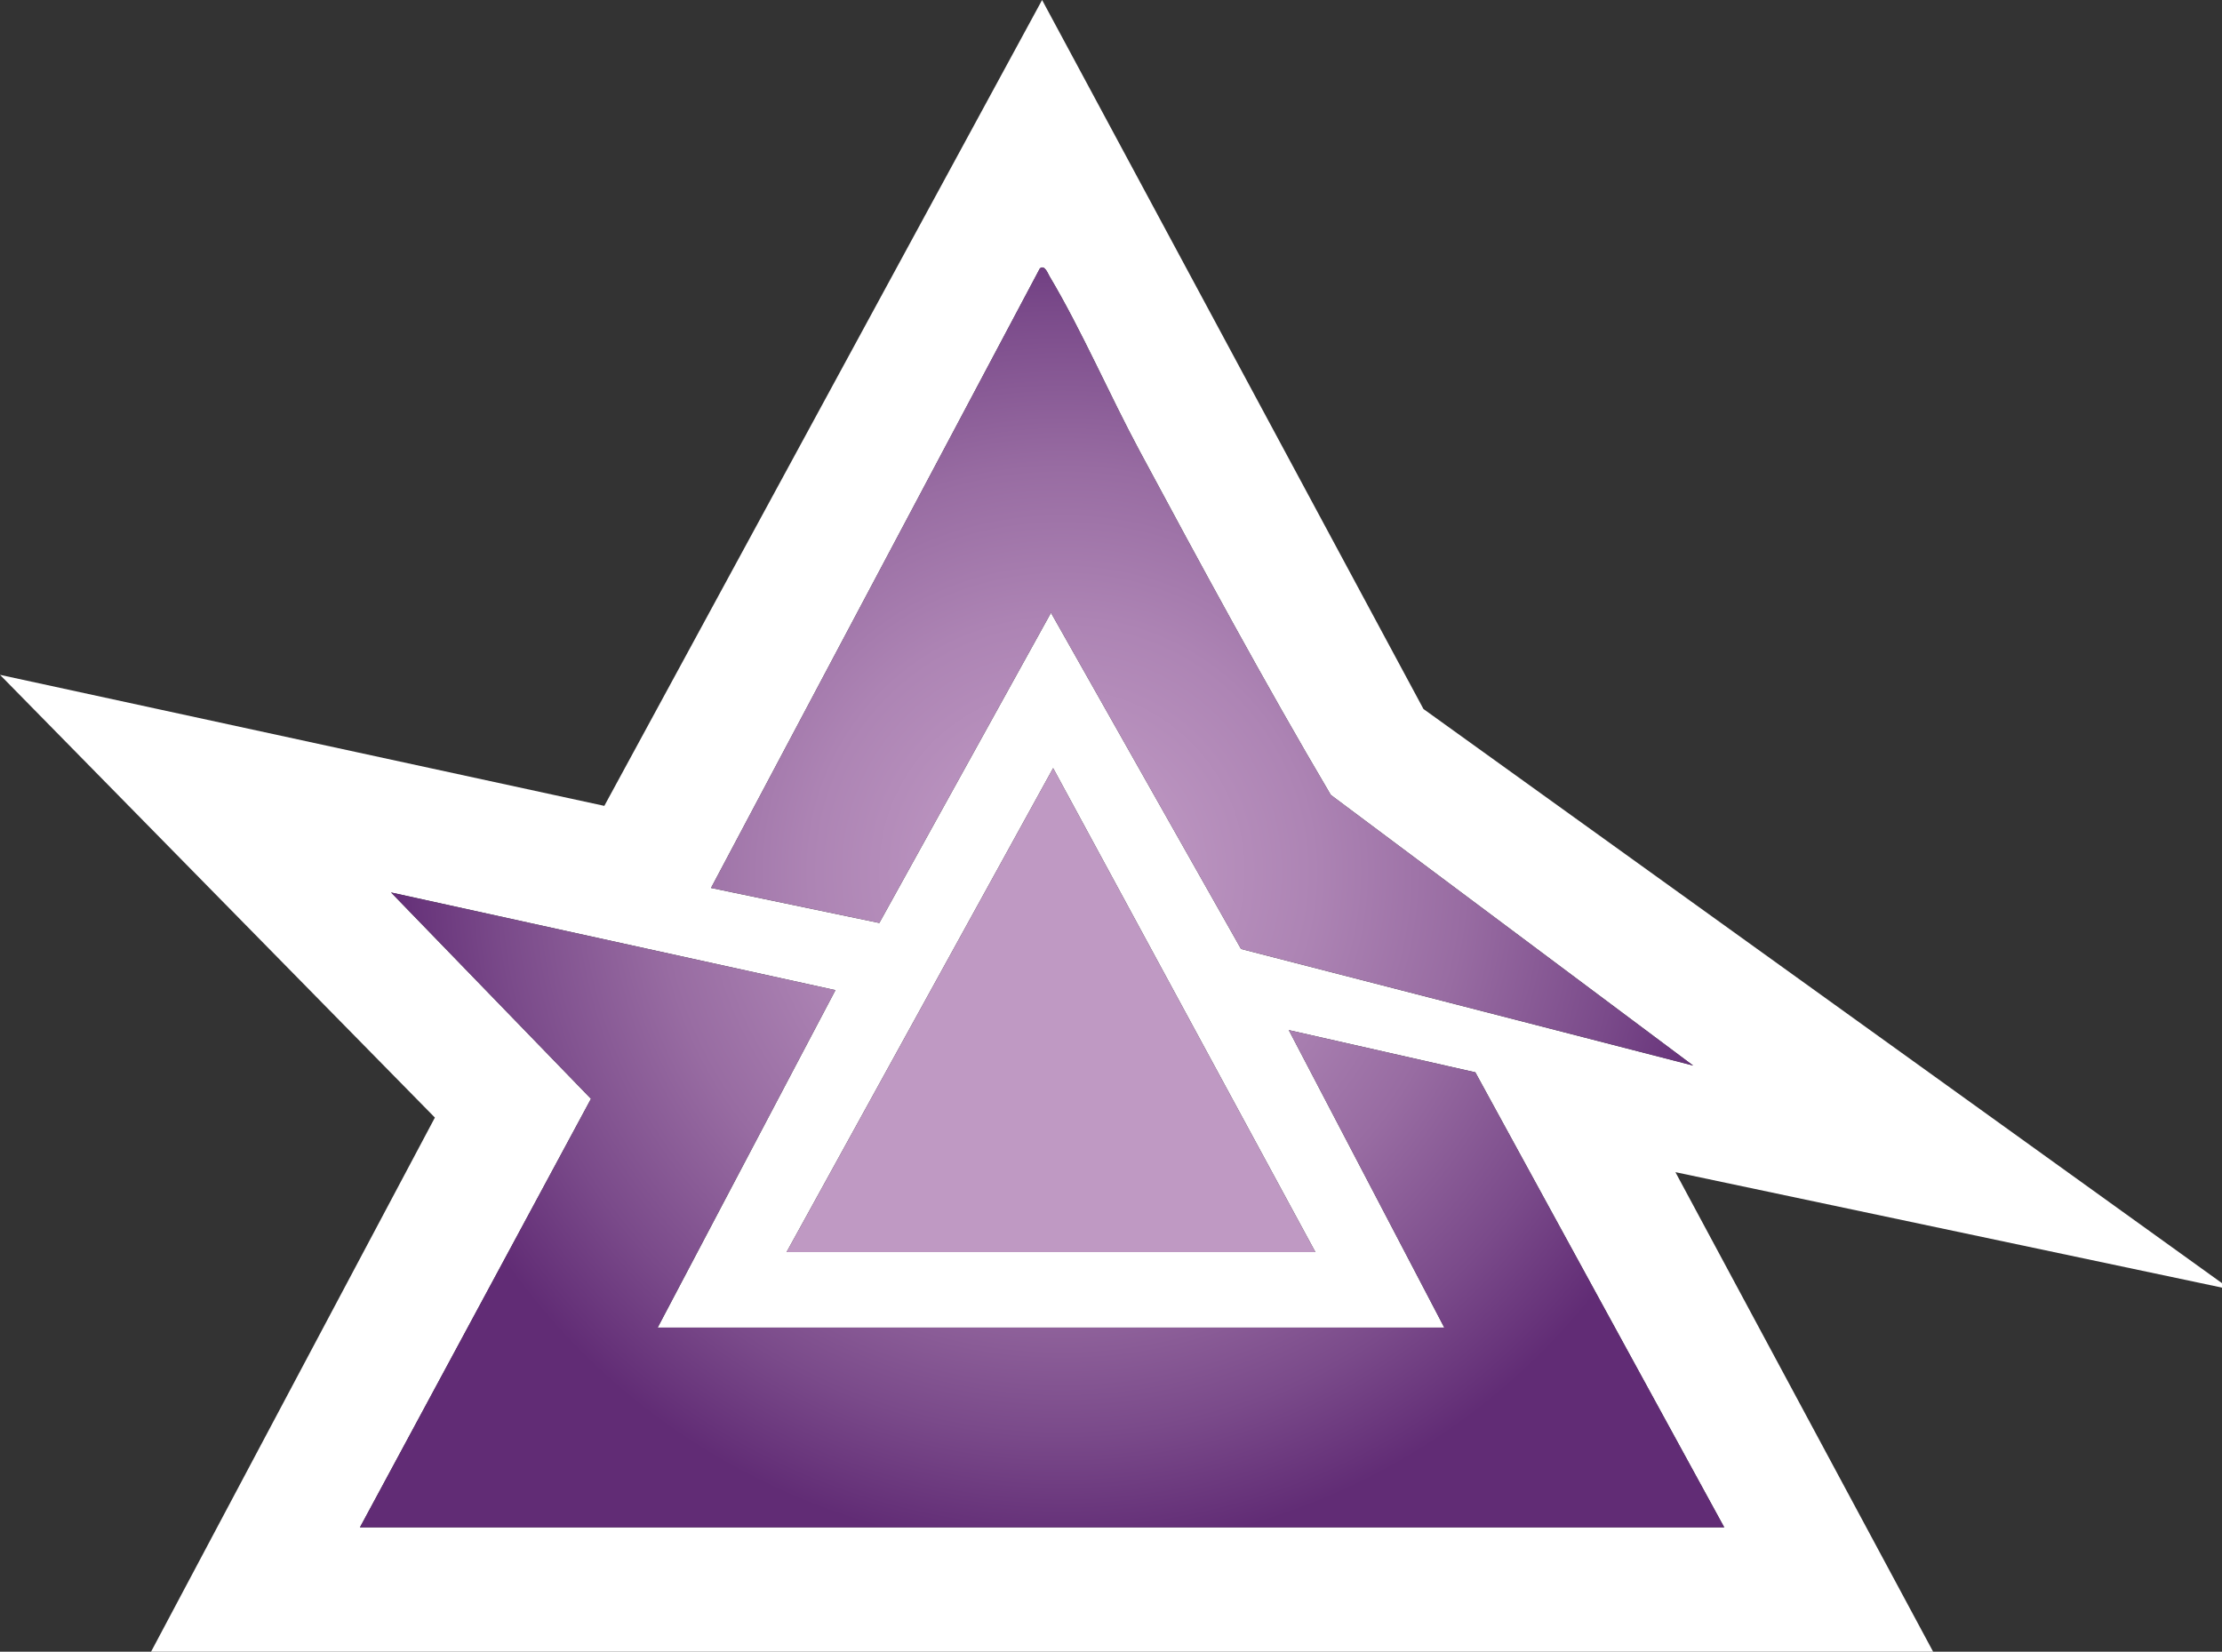 <?xml version="1.0" encoding="UTF-8"?><svg id="Layer_2" xmlns="http://www.w3.org/2000/svg" width="374.244" height="278.239" xmlns:xlink="http://www.w3.org/1999/xlink" viewBox="0 0 374.244 278.239"><rect x="0" y="0" width="374.244" height="278.239" fill="#333333" stroke="none"/><defs><style>.cls-1{fill:#fff;}.cls-2{fill:#bf99c3;}.cls-3{fill:url(#radial-gradient);}</style><radialGradient id="radial-gradient" cx="178.85" cy="146.837" fx="178.85" fy="146.837" r="133.849" gradientUnits="userSpaceOnUse"><stop offset="0" stop-color="#bf99c3"/><stop offset=".143" stop-color="#ba93bf"/><stop offset=".317" stop-color="#ad84b4"/><stop offset=".508" stop-color="#986ca2"/><stop offset=".709" stop-color="#7a4a8a"/><stop offset=".857" stop-color="#612c75"/></radialGradient></defs><g id="Layer_1-2"><g id="omb-s"><path class="cls-1" d="M374.244,216.904l-92.059-19.448,43.406,80.783H25.442l47.805-89.977L0,113.681l101.783,22.072L175.516,0l64.233,119.434,134.495,96.722v.748ZM191.939,75.961c-5.059-9.416-9.762-20.334-15.148-29.377-.311-.523-.85-2.059-1.654-1.356l-55.382,104.349,28.347,5.904,28.911-52.257,32.01,56.634,76.148,19.639-61.031-45.592c-11.252-19.064-21.841-38.66-32.201-57.944ZM132.478,210.92h89.072l-44.174-81.531-44.898,81.531ZM60.621,257.295h229.79l-41.926-76.659-31.423-7.112,26.194,50.112H110.771l29.941-56.841-74.851-16.455,33.673,34.757-38.913,72.199Z"/><path class="cls-3" d="M60.621,257.295l38.913-72.199-33.673-34.757,74.851,16.455-29.941,56.841h132.485l-26.194-50.112,31.423,7.112,41.926,76.659H60.621ZM176.791,46.583c-.311-.523-.85-2.059-1.654-1.356l-55.382,104.349,28.347,5.904,28.911-52.257,32.01,56.634,76.148,19.639-61.031-45.592c-11.252-19.064-21.841-38.66-32.201-57.944-5.059-9.416-9.762-20.334-15.148-29.377Z"/><polygon class="cls-2" points="221.549 210.92 132.478 210.92 177.376 129.388 221.549 210.92"/></g></g></svg>
